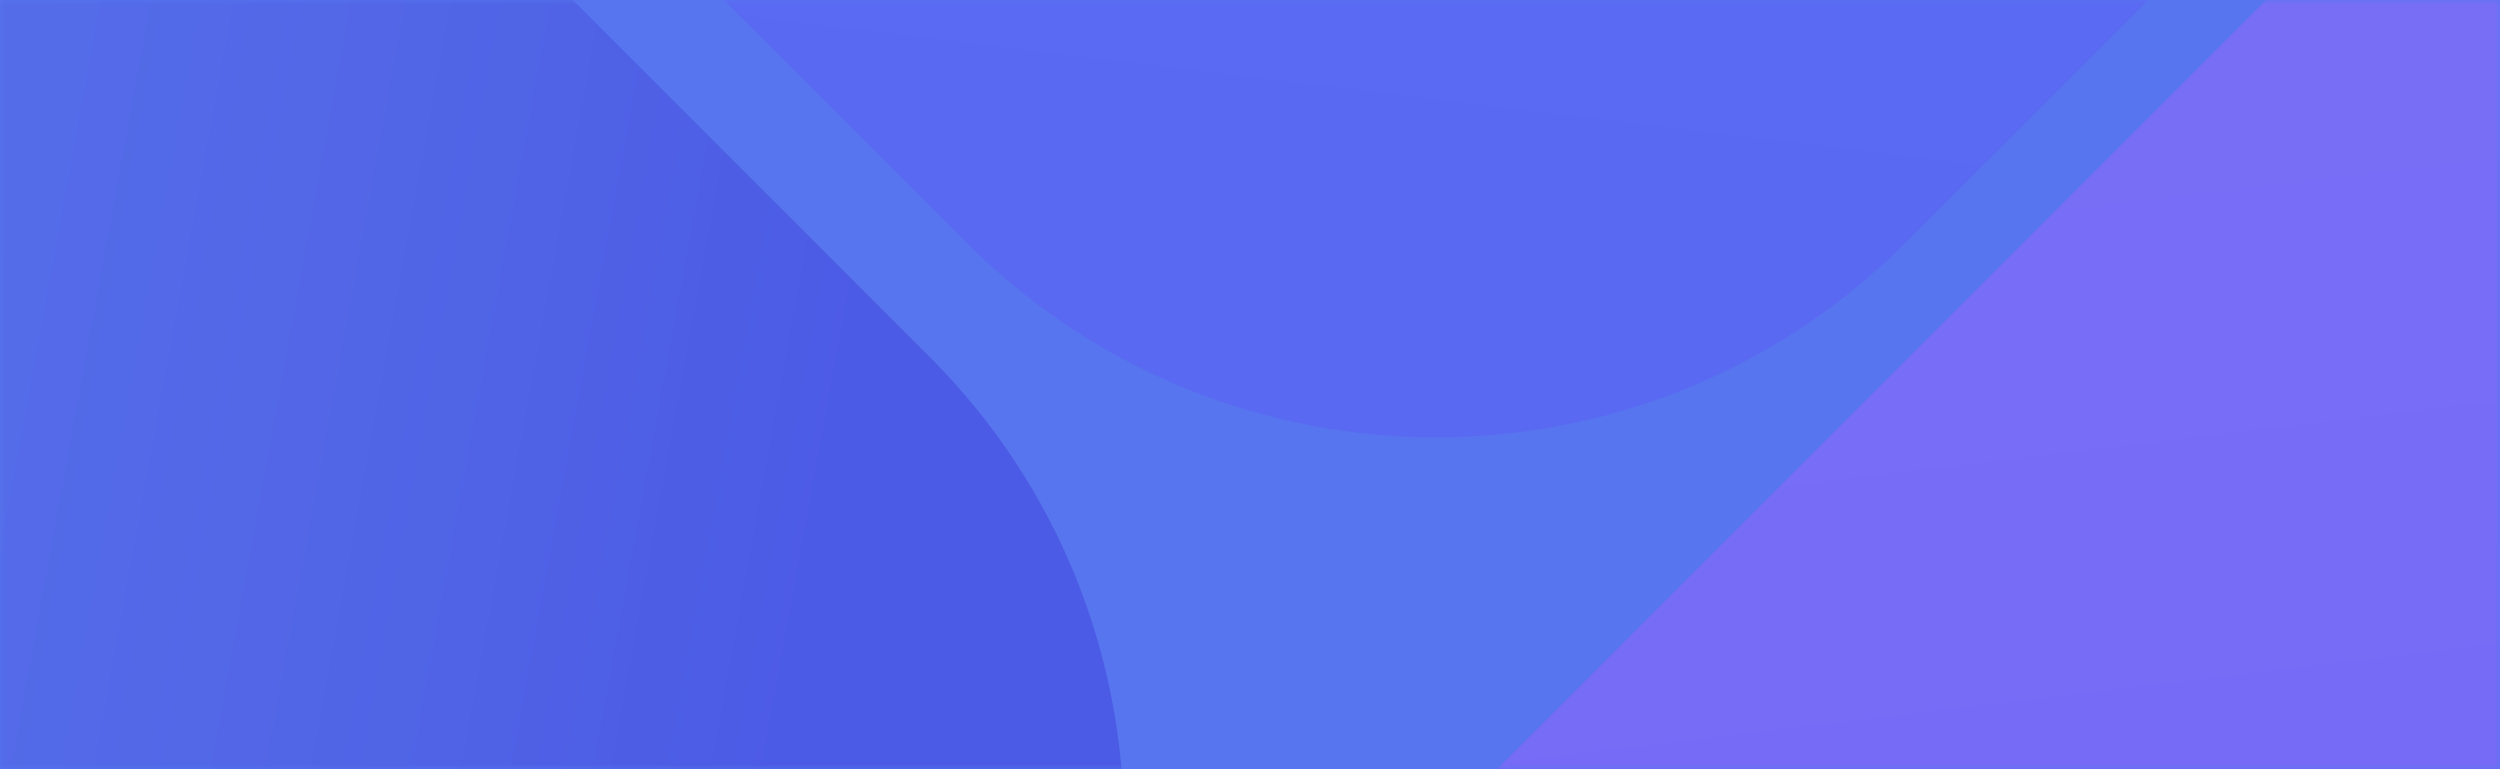 <?xml version="1.0" encoding="UTF-8"?>
<svg width="260px" height="80px" viewBox="0 0 260 80" version="1.1" xmlns="http://www.w3.org/2000/svg" xmlns:xlink="http://www.w3.org/1999/xlink">
    <!-- Generator: Sketch 52 (66869) - http://www.bohemiancoding.com/sketch -->
    <title>首页banner滚动底图导航</title>
    <desc>Created with Sketch.</desc>
    <defs>
        <rect id="path-1" x="0" y="0" width="260" height="80"></rect>
        <linearGradient x1="12.539%" y1="11.428%" x2="102%" y2="101%" id="linearGradient-3">
            <stop stop-color="#8371F8" offset="0%"></stop>
            <stop stop-color="#7059F9" offset="100%"></stop>
        </linearGradient>
        <linearGradient x1="85.81%" y1="10.376%" x2="9.358%" y2="77.655%" id="linearGradient-4">
            <stop stop-color="#3828D3" offset="0%"></stop>
            <stop stop-color="#A1E2E2" stop-opacity="0.113" offset="100%"></stop>
        </linearGradient>
        <linearGradient x1="12.483%" y1="100.945%" x2="102.055%" y2="11.483%" id="linearGradient-5">
            <stop stop-color="#696EF6" offset="0%"></stop>
            <stop stop-color="#5F56F7" offset="100%"></stop>
        </linearGradient>
    </defs>
    <g id="Page-1" stroke="none" stroke-width="1" fill="none" fill-rule="evenodd">
        <g id="首页" transform="translate(-120, -570)">
            <g id="分组-8" transform="translate(120, 570)">
                <g id="首页banner滚动底图导航">
                    <mask id="mask-2" fill="white">
                        <use xlink:href="#path-1"></use>
                    </mask>
                    <use id="Mask" fill="#5675EE" xlink:href="#path-1"></use>
                    <g id="Group-child" mask="url(#mask-2)">
                        <g transform="translate(-409.604, -501.213)">
                            <path d="M664.578,399.539 L867.578,399.539 C905.686,399.539 936.578,430.432 936.578,468.539 L936.578,774.539 C936.578,812.647 905.686,843.539 867.578,843.539 L664.578,843.539 C626.471,843.539 595.578,812.647 595.578,774.539 L595.578,468.539 C595.578,430.432 626.471,399.539 664.578,399.539 Z" id="Rectangle-2-Copy-4" fill="url(#linearGradient-3)" opacity="0.806" transform="translate(766.078, 621.539) rotate(-315) translate(-766.078, -621.539) "></path>
                            <path d="M176.039,401.539 L379.039,401.539 C417.147,401.539 448.039,432.432 448.039,470.539 L448.039,776.539 C448.039,814.647 417.147,845.539 379.039,845.539 L176.039,845.539 C137.932,845.539 107.039,814.647 107.039,776.539 L107.039,470.539 C107.039,432.432 137.932,401.539 176.039,401.539 Z" id="Rectangle-2-Copy-5" fill="url(#linearGradient-4)" opacity="0.332" transform="translate(277.539, 623.539) rotate(-315) translate(-277.539, -623.539) "></path>
                            <path d="M421.039,75.738 L624.039,75.738 C662.147,75.738 693.039,106.63 693.039,144.738 L693.039,450.738 C693.039,488.846 662.147,519.738 624.039,519.738 L421.039,519.738 C382.932,519.738 352.039,488.846 352.039,450.738 L352.039,144.738 C352.039,106.63 382.932,75.738 421.039,75.738 Z" id="Rectangle-2-Copy-6" fill="url(#linearGradient-5)" opacity="0.404" transform="translate(522.539, 297.738) rotate(-225) translate(-522.539, -297.738) "></path>
                        </g>
                    </g>
                </g>
            </g>
        </g>
    </g>
</svg>
